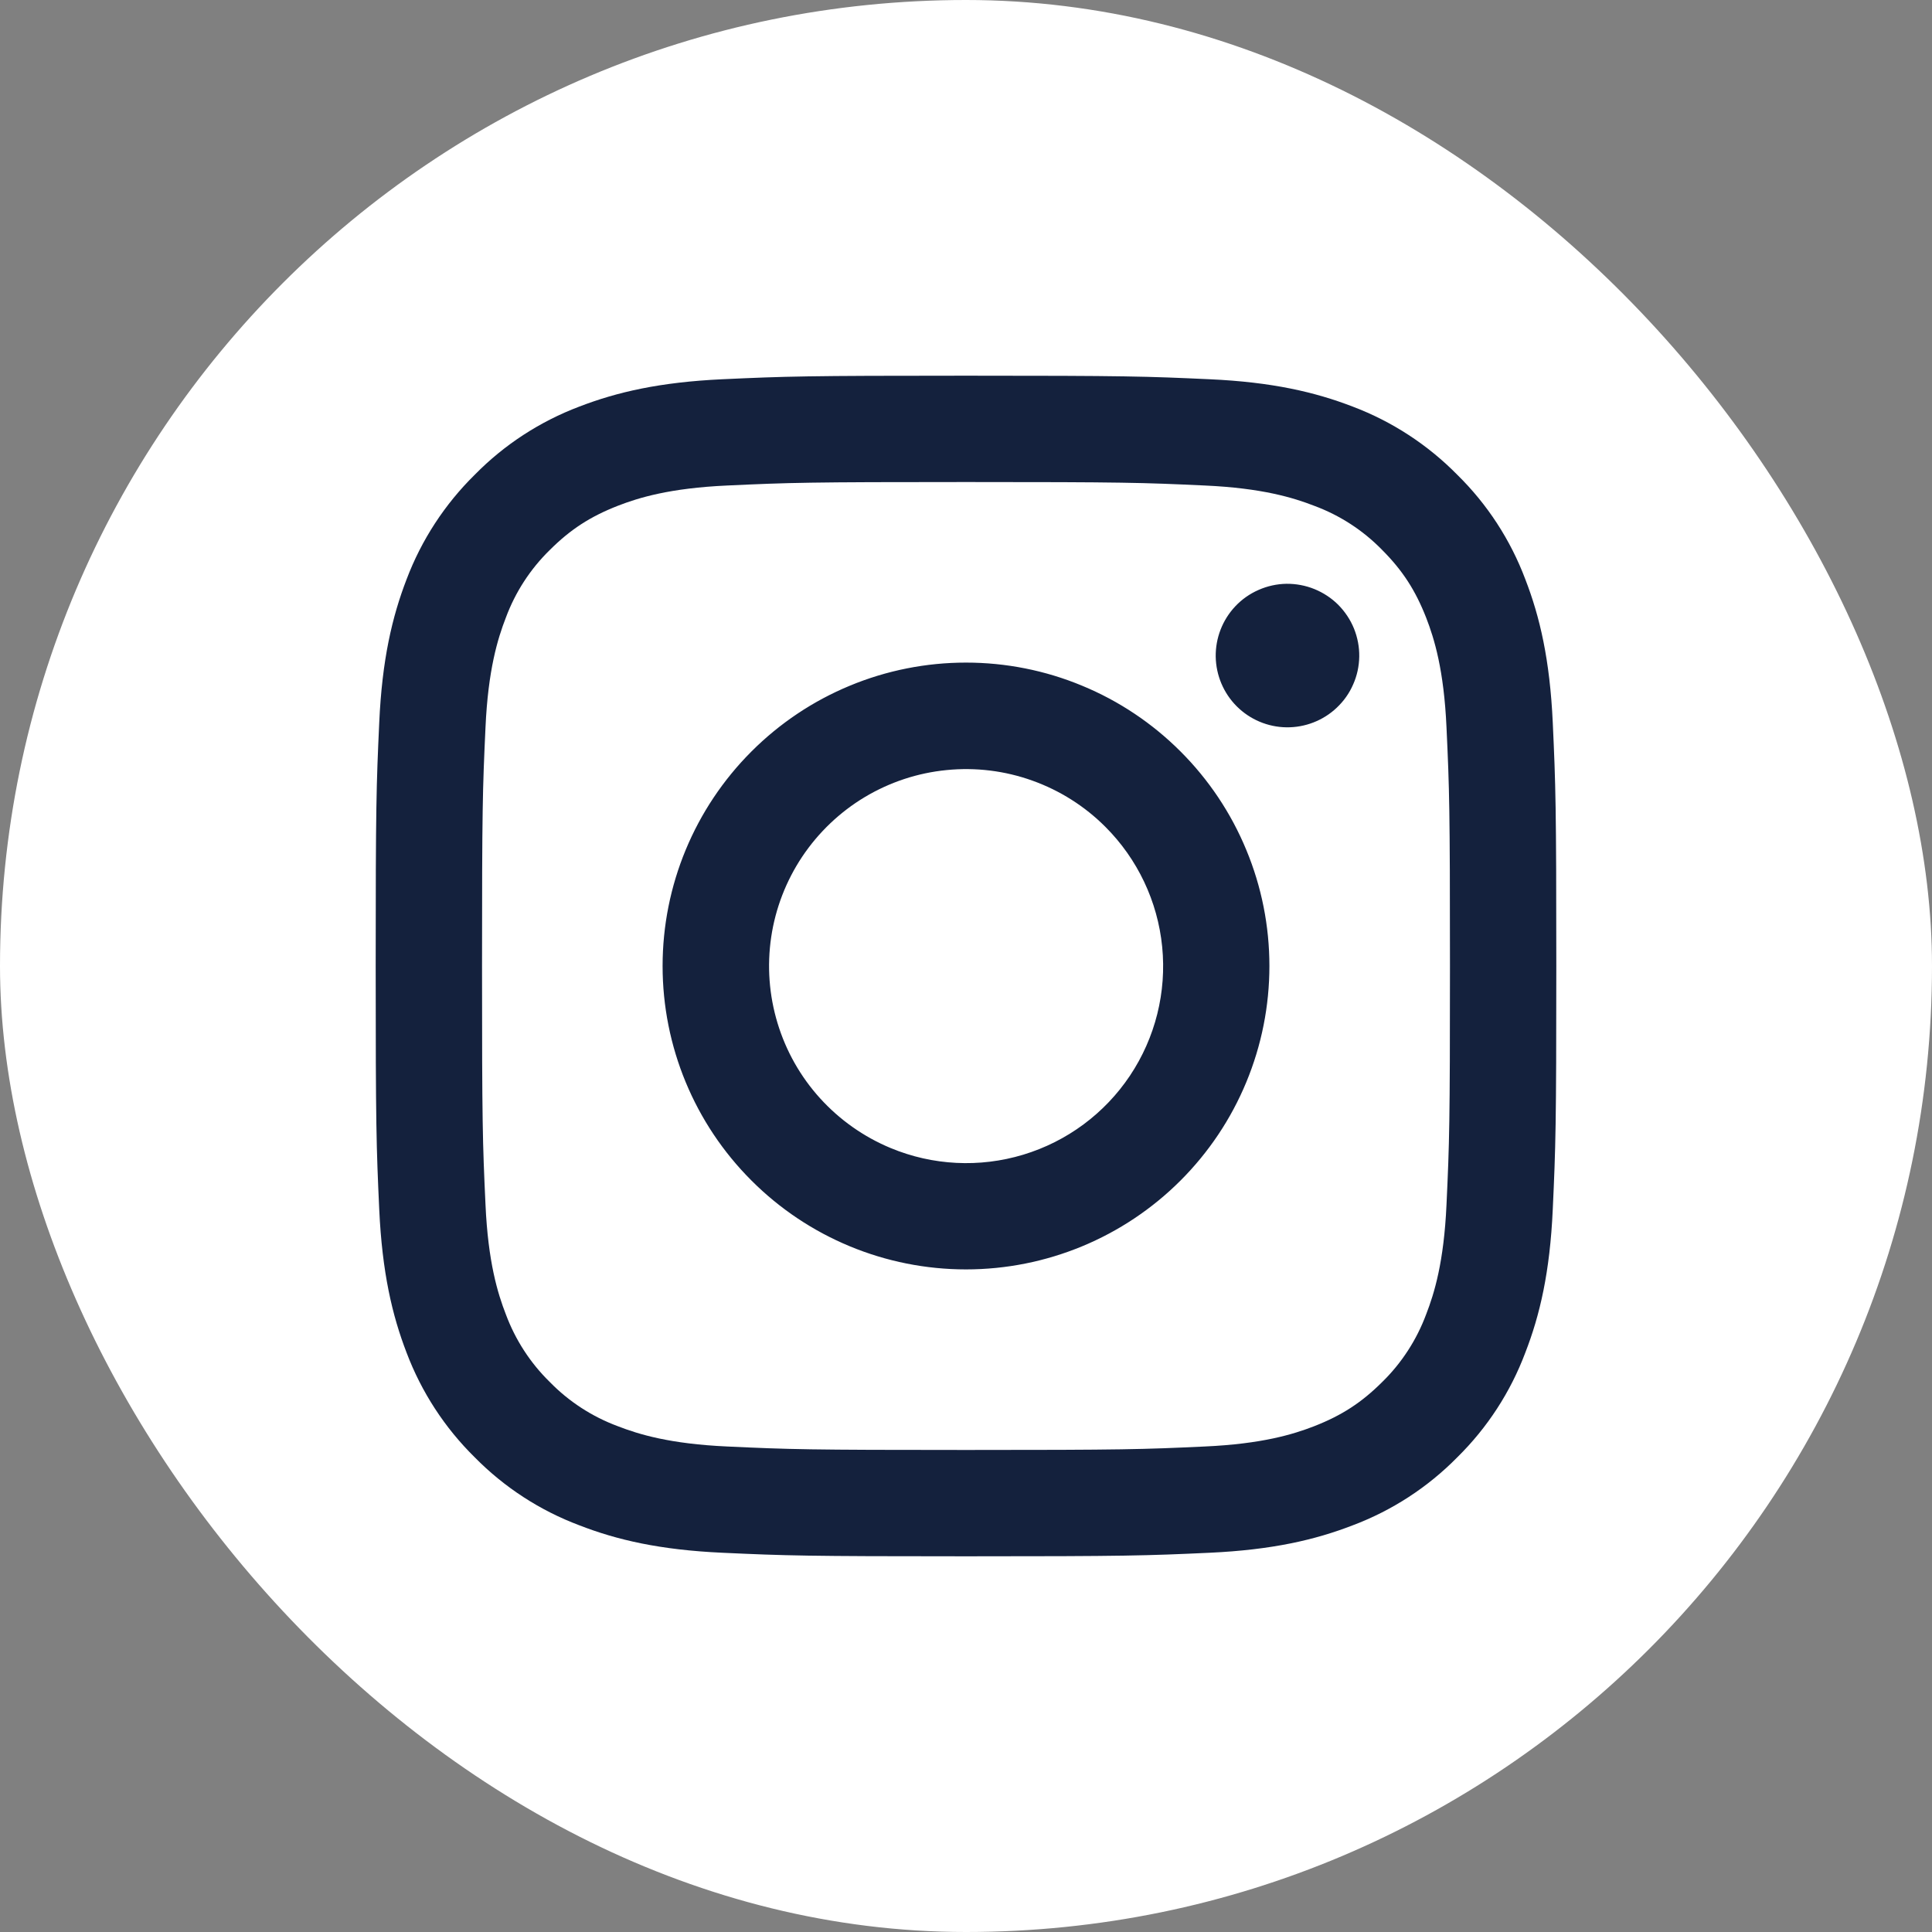 <svg width="24" height="24" viewBox="0 0 24 24" fill="none" xmlns="http://www.w3.org/2000/svg">
<rect x="0" y="0" width="24" height="24" fill="#808080" stroke="none"/>
<rect width="24" height="24" rx="12" fill="white"/>
<path fill-rule="evenodd" clip-rule="evenodd" d="M8.977 4.711C9.759 4.675 10.008 4.667 12 4.667C13.992 4.667 14.241 4.675 15.023 4.711C15.804 4.746 16.337 4.871 16.804 5.051C17.293 5.236 17.736 5.525 18.103 5.898C18.476 6.264 18.764 6.707 18.948 7.196C19.129 7.663 19.253 8.196 19.289 8.976C19.325 9.759 19.333 10.009 19.333 12C19.333 13.992 19.325 14.241 19.289 15.023C19.254 15.803 19.129 16.337 18.948 16.803C18.764 17.293 18.476 17.736 18.103 18.103C17.736 18.476 17.293 18.764 16.804 18.948C16.337 19.129 15.804 19.253 15.024 19.289C14.241 19.325 13.992 19.333 12 19.333C10.008 19.333 9.759 19.325 8.977 19.289C8.197 19.254 7.663 19.129 7.197 18.948C6.707 18.764 6.264 18.476 5.897 18.103C5.524 17.736 5.236 17.293 5.051 16.804C4.871 16.337 4.747 15.804 4.711 15.024C4.675 14.241 4.667 13.991 4.667 12C4.667 10.008 4.675 9.759 4.711 8.977C4.746 8.196 4.871 7.663 5.051 7.196C5.236 6.707 5.525 6.264 5.898 5.897C6.264 5.524 6.707 5.236 7.196 5.051C7.663 4.871 8.196 4.747 8.976 4.711H8.977ZM14.963 6.031C14.19 5.995 13.958 5.988 12 5.988C10.042 5.988 9.81 5.995 9.037 6.031C8.321 6.063 7.933 6.183 7.675 6.283C7.333 6.417 7.088 6.575 6.831 6.831C6.588 7.068 6.401 7.356 6.283 7.675C6.183 7.933 6.063 8.321 6.031 9.037C5.995 9.81 5.988 10.042 5.988 12C5.988 13.958 5.995 14.19 6.031 14.963C6.063 15.679 6.183 16.067 6.283 16.325C6.401 16.643 6.588 16.932 6.831 17.169C7.068 17.412 7.357 17.599 7.675 17.717C7.933 17.817 8.321 17.937 9.037 17.969C9.81 18.005 10.041 18.012 12 18.012C13.959 18.012 14.19 18.005 14.963 17.969C15.679 17.937 16.067 17.817 16.325 17.717C16.667 17.583 16.912 17.425 17.169 17.169C17.412 16.932 17.599 16.643 17.717 16.325C17.817 16.067 17.937 15.679 17.969 14.963C18.005 14.19 18.012 13.958 18.012 12C18.012 10.042 18.005 9.81 17.969 9.037C17.937 8.321 17.817 7.933 17.717 7.675C17.583 7.333 17.425 7.088 17.169 6.831C16.932 6.588 16.644 6.401 16.325 6.283C16.067 6.183 15.679 6.063 14.963 6.031ZM11.063 14.261C11.586 14.479 12.169 14.508 12.711 14.344C13.254 14.18 13.722 13.833 14.037 13.362C14.352 12.89 14.493 12.325 14.437 11.761C14.381 11.197 14.131 10.67 13.73 10.27C13.474 10.014 13.165 9.819 12.824 9.697C12.484 9.575 12.12 9.53 11.76 9.566C11.4 9.601 11.053 9.716 10.742 9.902C10.432 10.088 10.167 10.341 9.966 10.641C9.765 10.942 9.633 11.284 9.58 11.641C9.527 11.999 9.554 12.364 9.659 12.71C9.764 13.057 9.944 13.375 10.187 13.643C10.43 13.911 10.729 14.122 11.063 14.261ZM9.335 9.335C9.685 8.985 10.1 8.707 10.557 8.518C11.015 8.328 11.505 8.231 12 8.231C12.495 8.231 12.985 8.328 13.442 8.518C13.9 8.707 14.315 8.985 14.665 9.335C15.015 9.685 15.293 10.1 15.482 10.558C15.672 11.015 15.769 11.505 15.769 12C15.769 12.495 15.672 12.985 15.482 13.443C15.293 13.9 15.015 14.315 14.665 14.665C13.958 15.372 13 15.769 12 15.769C11 15.769 10.041 15.372 9.335 14.665C8.628 13.959 8.231 13 8.231 12C8.231 11 8.628 10.042 9.335 9.335ZM16.605 8.792C16.692 8.71 16.762 8.612 16.809 8.503C16.858 8.394 16.883 8.276 16.885 8.157C16.887 8.037 16.864 7.919 16.82 7.809C16.775 7.698 16.708 7.598 16.624 7.513C16.54 7.429 16.439 7.363 16.329 7.318C16.218 7.273 16.1 7.251 15.981 7.252C15.861 7.254 15.744 7.28 15.635 7.328C15.525 7.376 15.427 7.445 15.345 7.532C15.186 7.701 15.099 7.925 15.102 8.157C15.106 8.389 15.199 8.61 15.363 8.774C15.527 8.938 15.749 9.032 15.981 9.035C16.212 9.038 16.437 8.951 16.605 8.792Z" fill="#14213D"/>
</svg>
